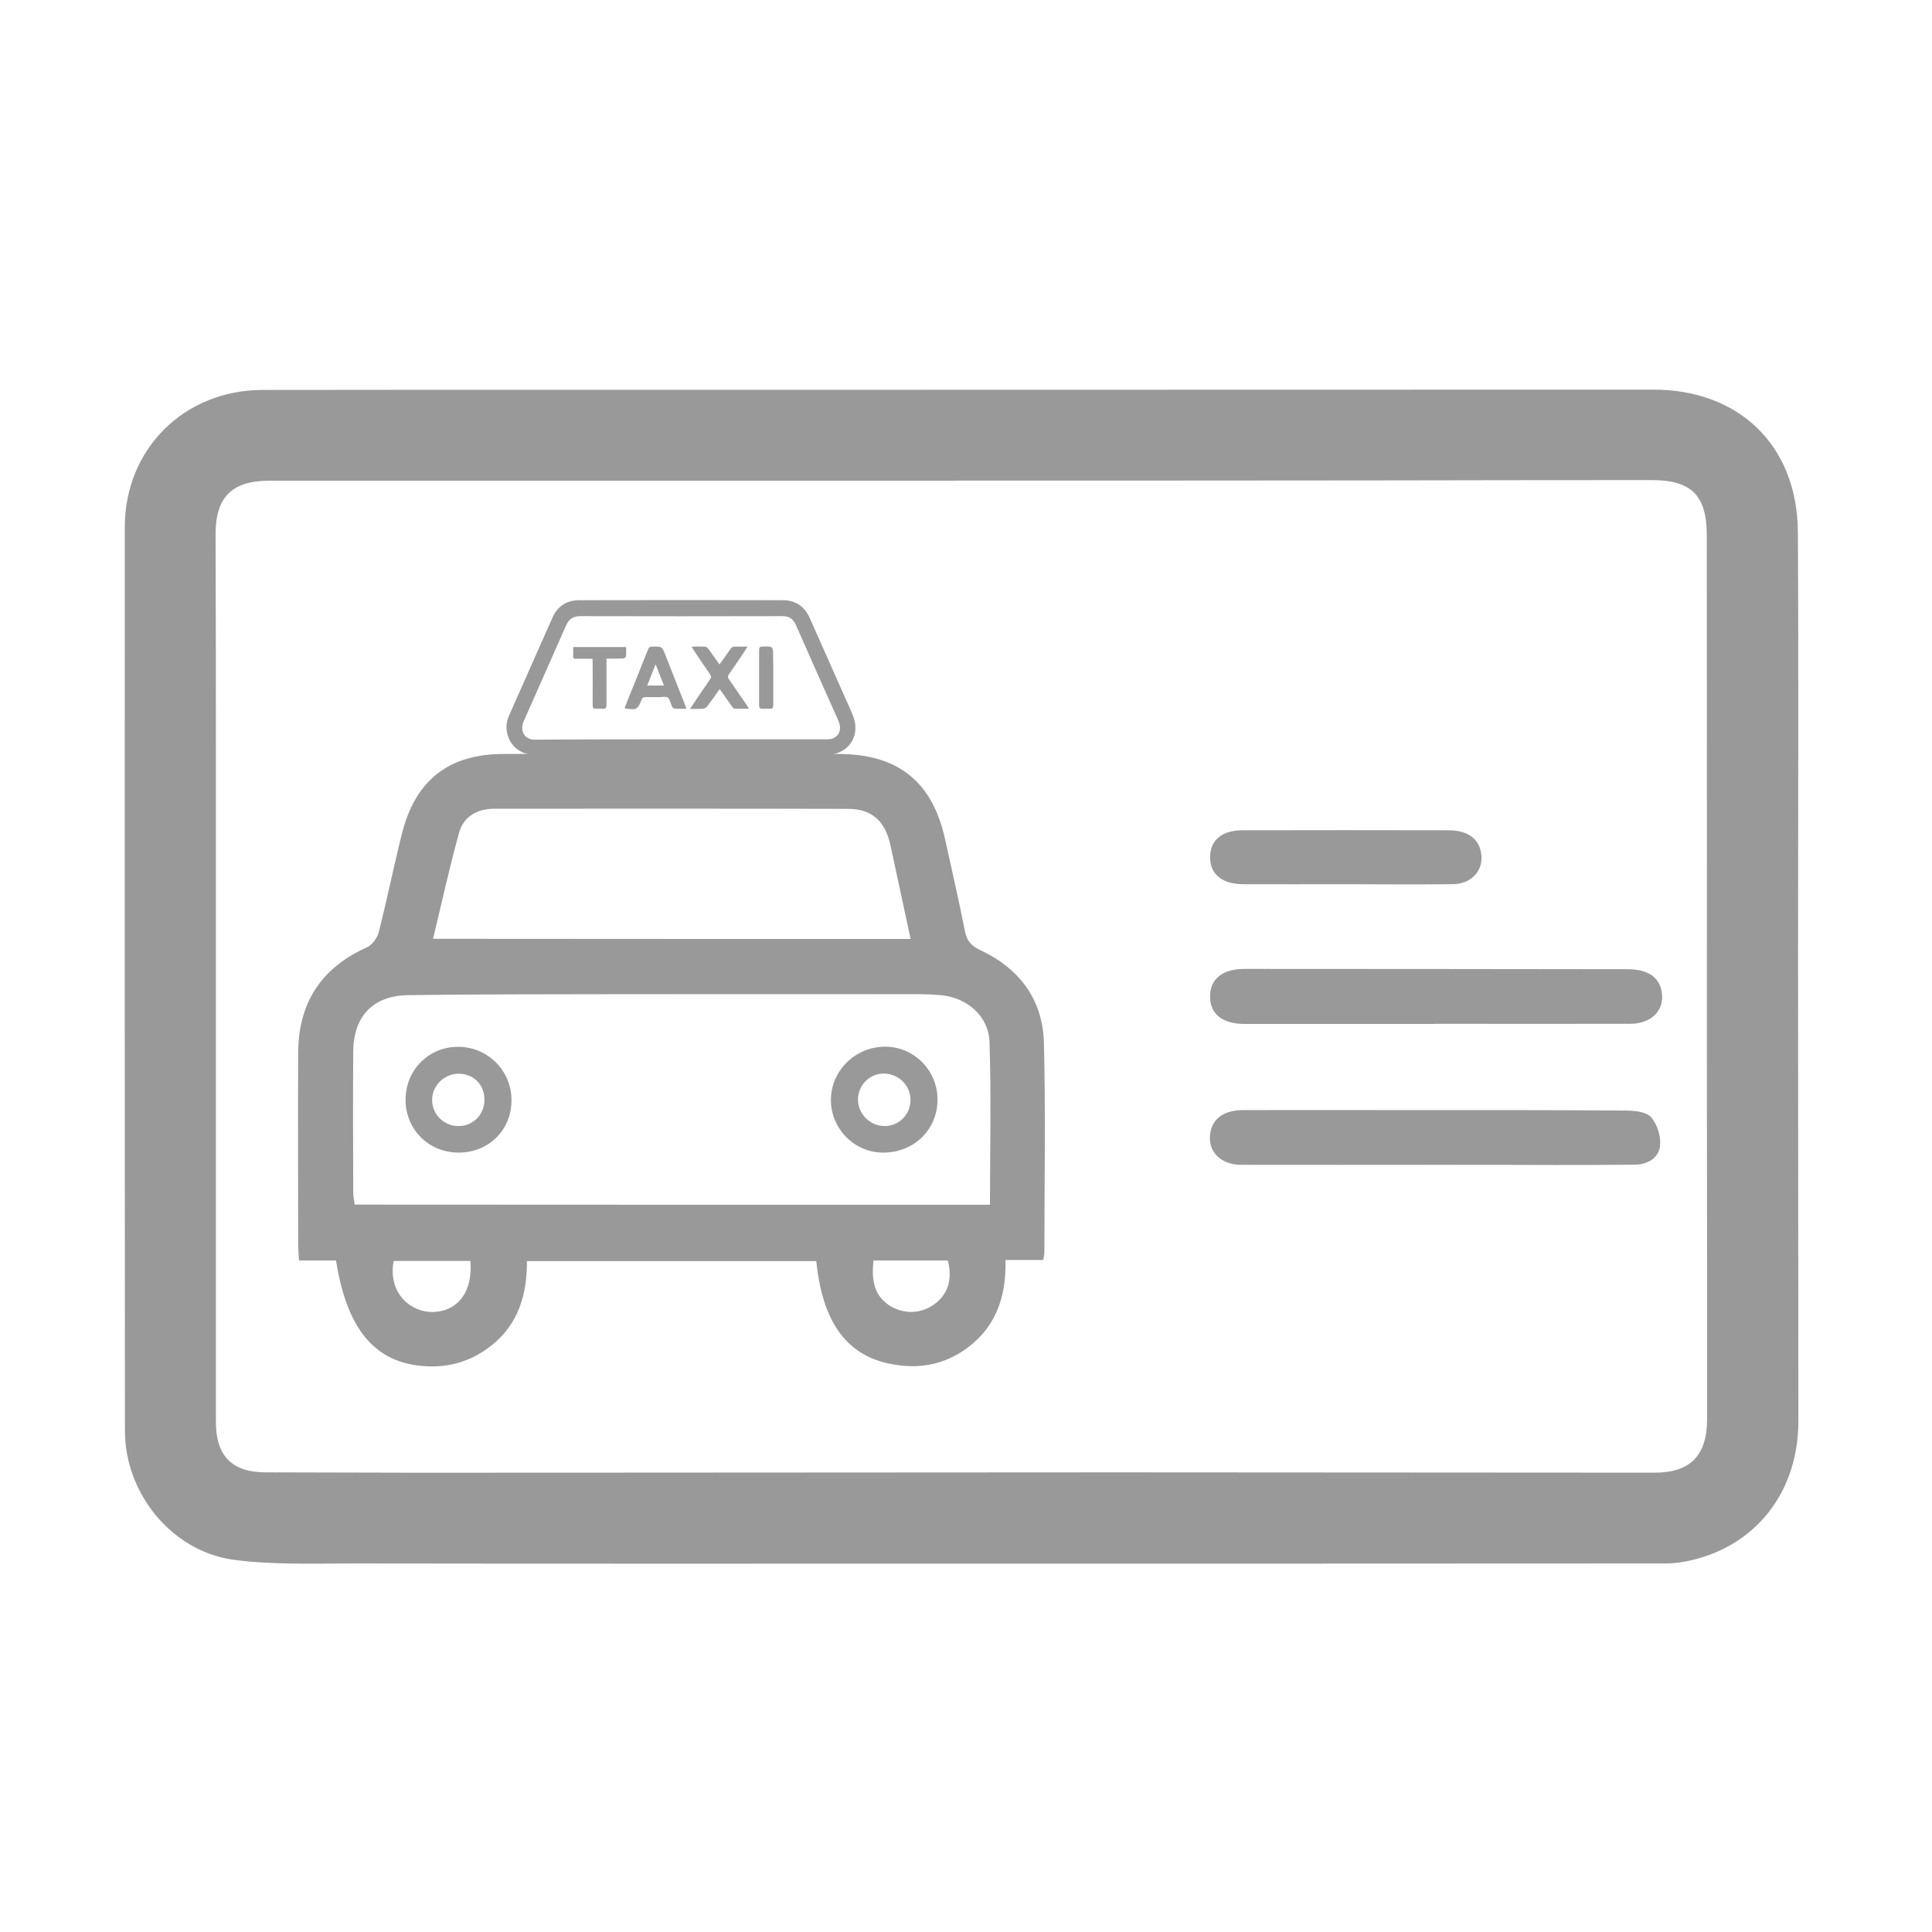 <?xml version="1.0" encoding="utf-8"?>
<!-- Generator: Adobe Illustrator 23.1.0, SVG Export Plug-In . SVG Version: 6.00 Build 0)  -->
<svg version="1.1" id="Capa_1" xmlns="http://www.w3.org/2000/svg" xmlns:xlink="http://www.w3.org/1999/xlink" x="0px" y="0px"
	 viewBox="0 0 1200 1200" style="enable-background:new 0 0 1200 1200;" xml:space="preserve">
<style type="text/css">
	.st0{fill:#999999;}
	.st1{fill:#999999;stroke:#999999;stroke-miterlimit:10;}
</style>
<g>
	<g id="yxFkqI_7_">
		<g>
			<g>
				<path class="st0" d="M597.5,971.2c-126.5,0-253.1,0.1-379.6-0.1c-24.3,0-48.9,0.9-72.9-2.3c-38.4-5.3-67.4-41.3-67.4-80
					c-0.1-187.1-0.2-374.2-0.1-561.3c0-48.5,36.7-85.2,85.6-85.3c130.3-0.2,260.5,0,390.8-0.1c157.7,0,315.4-0.1,473-0.1
					c53.5,0,89.5,34.9,89.8,88.5c0.5,88,0.1,175.9,0.1,263.9c0,96.1,0.2,192.2,0.2,288.3c0,45.2-27.8,79.3-70.8,87.3
					c-4,0.7-8.1,1.1-12.1,1.1C888.5,971.2,743,971.2,597.5,971.2z M596.3,298.5C596.3,298.5,596.3,298.5,596.3,298.5
					c-4.1,0.1-8.1,0.1-12.2,0.1c-139,0-278.1,0-417.1,0c-23.2,0-33.2,10.5-33.1,33.5c0.2,49.4,0.2,98.8,0.2,148.2
					c0,134.3,0,268.6,0,402.9c0,21.1,10,31.3,30.9,31.3c57.9,0.2,115.7,0.3,173.6,0.2c118.4,0,236.8-0.2,355.2-0.2
					c111.3,0,222.6,0.2,333.9,0.2c22.2,0,32.6-10.7,32.6-33.2c0-64.3,0-128.6-0.1-192.9c0-118.8,0-237.5-0.1-356.3
					c0-24.8-9.8-34.2-34.5-34.1c-57.9,0-115.7,0.1-173.6,0.2C766.9,298.5,681.6,298.5,596.3,298.5z"/>
				<path class="st0" d="M648,782.6c-8.1,0-15.2,0-23.5,0c0.7,23.6-6.5,43.4-26.7,56.7c-11.2,7.3-23.5,10.2-36.7,9
					c-32.6-2.9-49.9-23.7-54.1-65c-59.6,0-119.2,0-179.7,0c0,20.5-5.1,38.9-21.8,52.2c-11,8.8-23.5,13.3-37.5,13.2
					c-33.4-0.3-52.2-20.9-59.3-65.8c-7.2,0-14.5,0-23,0c-0.2-4-0.5-7.2-0.5-10.5c0-39.6-0.2-79.2,0-118.7
					c0.2-30.8,14.3-52.6,42.7-65.3c3.2-1.4,6.4-5.8,7.3-9.3c5.2-20.3,9.3-40.8,14.4-61.1c8.3-33.4,29.1-49.7,63.3-49.7
					c69.3-0.1,138.7-0.1,208,0c37,0.1,58.2,17.2,66.1,52.9c4.2,19.1,8.6,38.2,12.4,57.4c1.2,5.9,3.9,8.9,9.4,11.5
					c24.4,11.4,39,30.8,39.6,57.8c1.1,42.9,0.3,85.9,0.3,128.9C648.8,778.3,648.4,779.9,648,782.6z M614.9,748.3
					c0-34.4,0.8-67.8-0.3-101.2c-0.6-16.2-14.1-27.5-30.3-29c-5.7-0.5-11.5-0.6-17.2-0.6c-59.5,0-119-0.1-178.6,0
					c-45,0.1-90,0-134.9,0.6c-22,0.3-34.1,13.2-34.2,35.2c-0.2,29.1-0.1,58.2,0,87.2c0,2.5,0.6,5.1,0.9,7.7
					C351.9,748.3,482.7,748.3,614.9,748.3z M565.6,583.2c-4.4-20.3-8.5-39.4-12.6-58.5c-3.1-14.4-11.4-22.2-25.8-22.3
					c-73.3-0.2-146.7-0.1-220-0.1c-10.5,0-19.1,4.6-22,14.7c-6,21.6-10.8,43.6-16.2,66.1C368.3,583.2,466.2,583.2,565.6,583.2z
					 M542.6,782.9c-1.8,14.1,1.6,22.9,10.4,28.3c8.8,5.3,19.4,4.8,27.6-1.3c8.3-6.2,11.1-15.5,8.1-27
					C573.6,782.9,558.5,782.9,542.6,782.9z M292.2,783.2c-16.5,0-32.2,0-47.7,0c-3.8,20.9,11.6,32.1,24.5,31.7
					C284.6,814.4,293.7,802.2,292.2,783.2z"/>
				<path class="st0" d="M890.8,636c-39.2,0-78.4,0-117.6,0c-14,0-21.7-6.2-21.6-17.1c0-10.9,7.8-17.2,21.7-17.1
					c79.1,0,158.2,0.1,237.3,0.2c12.4,0,19.4,4.4,21.3,13c2.7,11.7-5.5,20.9-19.4,20.9c-40.6,0.1-81.1,0-121.7,0
					C890.8,635.9,890.8,636,890.8,636z"/>
				<path class="st0" d="M890.7,723.5c-39.9,0-79.8,0.1-119.6,0c-13.2,0-21.4-8.6-19.3-20.1c1.6-8.9,8.6-13.9,20.6-13.9
					c32.4-0.1,64.9,0,97.3,0c46.6,0,93.3-0.1,139.9,0.3c5.5,0,12.8,0.7,15.9,4.1c3.9,4.3,6.2,12,5.6,17.8
					c-0.8,7.6-7.7,11.6-15.7,11.7c-16.6,0.2-33.1,0.2-49.7,0.2C940.7,723.5,915.7,723.5,890.7,723.5z"/>
				<path class="st0" d="M836,549.2c-21.3,0-42.6,0.1-63.9,0c-13.2-0.1-20.7-6.4-20.5-17.1c0.2-10.3,7.4-16.4,20.1-16.4
					c42.6-0.1,85.3-0.1,127.9,0c12.4,0,19.4,5.5,20.5,15.2c1.1,10.3-6.5,18.3-18.1,18.3C879.9,549.4,858,549.3,836,549.2
					C836,549.2,836,549.2,836,549.2z"/>
				<path class="st0" d="M548.5,715.9c-18,0-32.7-15.1-32.4-33.2c0.3-17.9,15.2-32.4,33.4-32.6c18.1-0.1,32.8,14.6,32.8,32.8
					C582.4,701.6,567.6,716,548.5,715.9z M549.4,699.4c8.9,0.1,16.1-7.1,16.1-16.1c0.1-9.2-7.5-16.6-16.9-16.5
					c-8.8,0.2-15.9,7.6-15.7,16.5C533.1,692.1,540.6,699.4,549.4,699.4z"/>
				<path class="st0" d="M285,715.9c-18.5,0.1-32.9-14.1-33.1-32.4c-0.2-18.5,13.9-33,32.1-33.3c18.6-0.3,33.7,14.6,33.7,33.1
					C317.8,701.7,303.6,715.9,285,715.9z M300.9,683c0-9.2-6.6-15.9-15.7-16.1c-9.1-0.2-16.9,7.4-16.8,16.4
					c0.1,8.8,7.1,15.9,15.9,16.1C293.6,699.7,301,692.4,300.9,683z"/>
			</g>
		</g>
	</g>
	<g id="hUZf5O_1_">
		<g>
			<path class="st0" d="M422.9,469c-30,0-59.9,0-89.9,0c-9.4,0-16.4-5.4-18.1-14.1c-0.7-3.6-0.2-7.1,1.3-10.5
				c9-20.3,18-40.6,27-60.9c3.2-7.1,8.8-10.6,16.5-10.7c42.2-0.1,84.3-0.1,126.5,0c7.9,0,13.6,3.8,16.8,11.2
				c8.1,18.2,16.2,36.4,24.3,54.7c1.6,3.7,3.5,7.4,3.9,11.3c1.2,10.8-6.8,18.9-18.2,18.9c-25.1,0-50.2,0-75.3,0
				C432.7,469,427.8,469,422.9,469z M422.8,459.2c30.2,0,60.4,0,90.6,0c1.2,0,2.6,0,3.7-0.5c4.6-1.8,5.8-6.2,3.5-11.4
				c-8.8-19.7-17.6-39.3-26.2-59c-1.7-3.9-4.3-5.7-8.6-5.6c-41.7,0.1-83.4,0.1-125.2,0c-4.5,0-7.2,1.7-9,5.8
				c-8.8,20-17.7,39.9-26.5,59.9c-0.7,1.6-0.9,3.7-0.6,5.4c0.6,3.3,3.6,5.6,7.6,5.6C362.3,459.2,392.6,459.2,422.8,459.2z"/>
			<path class="st0" d="M426.4,440.2c-2.8,0-5.2,0.1-7.7-0.1c-0.5,0-1.2-1-1.5-1.7c-0.8-1.7-1.1-4.1-2.4-5.1
				c-1.3-0.9-3.6-0.3-5.5-0.3c-2.7,0-5.4,0.1-8.1,0c-1.5-0.1-2.2,0.3-2.8,1.8c-2.2,5.9-3.5,6.5-10.5,5.1c0.9-2.2,1.7-4.4,2.6-6.6
				c4-10,8.1-19.9,12-29.9c0.5-1.4,1.3-1.8,2.7-1.8c5.9-0.1,6-0.1,8.1,5.3c4.2,10.6,8.3,21.1,12.5,31.7
				C426,438.9,426.1,439.3,426.4,440.2z M412.4,425.8c-1.8-4.5-3.4-8.7-5.2-13.2c-1.8,4.7-3.5,8.9-5.2,13.2
				C405.6,425.8,408.8,425.8,412.4,425.8z"/>
			<path class="st0" d="M447,428c-2.7,3.8-5.1,7.3-7.8,10.8c-0.6,0.7-1.7,1.4-2.7,1.4c-2.4,0.2-4.8,0.1-7.9,0.1
				c1.5-2.3,2.6-4,3.7-5.6c2.9-4.2,5.7-8.4,8.6-12.6c0.9-1.2,1-2.1,0-3.5c-3.3-4.6-6.4-9.4-9.6-14.1c-0.5-0.8-1-1.6-1.7-2.9
				c3.2,0,6-0.1,8.7,0.1c0.6,0,1.3,0.9,1.8,1.5c2.2,3.1,4.4,6.2,6.8,9.5c2.3-3.3,4.6-6.3,6.7-9.5c0.8-1.2,1.7-1.7,3.1-1.6
				c2.3,0.1,4.6,0,7.6,0c-1.3,2.1-2.3,3.7-3.4,5.3c-2.7,4-5.4,8-8.2,12c-0.8,1.1-0.7,1.8,0,2.9c3.7,5.3,7.3,10.6,10.9,15.8
				c0.4,0.6,0.8,1.3,1.6,2.6c-3.4,0-6.3,0.1-9.1-0.1c-0.7,0-1.3-1.1-1.8-1.8C451.9,435,449.6,431.6,447,428z"/>
			<path class="st0" d="M368,409.2c-3.4,0-6.7-0.1-9.9,0c-1.7,0.1-2.3-0.5-2.1-2.2c0.1-1.6,0-3.3,0-5.1c11,0,21.8,0,32.9,0
				c0,2,0.1,3.9-0.1,5.8c-0.1,0.5-1.1,1.3-1.7,1.3c-3.4,0.1-6.7,0.1-10.4,0.1c0,0.9,0,1.7,0,2.5c0,8.8,0,17.5,0,26.3
				c0,1.8-0.6,2.4-2.3,2.3c-1.3-0.1-2.7-0.1-4,0c-1.8,0.2-2.3-0.6-2.3-2.3c0.1-8.8,0-17.7,0-26.5C368.1,410.8,368,410.2,368,409.2z"
				/>
			<path class="st0" d="M480.3,420.9c0,5.6,0,11.2,0,16.8c0,1.8-0.4,2.7-2.4,2.5c-1.5-0.1-3,0-4.5,0c-1.3,0-1.9-0.5-1.9-1.9
				c0-11.6,0-23.2,0-34.8c0-1.3,0.6-1.9,1.9-1.9c0.1,0,0.3,0,0.4,0c6.4-0.2,6.4-0.2,6.4,6.3C480.3,412.3,480.3,416.6,480.3,420.9z"
				/>
		</g>
	</g>
</g>
</svg>

